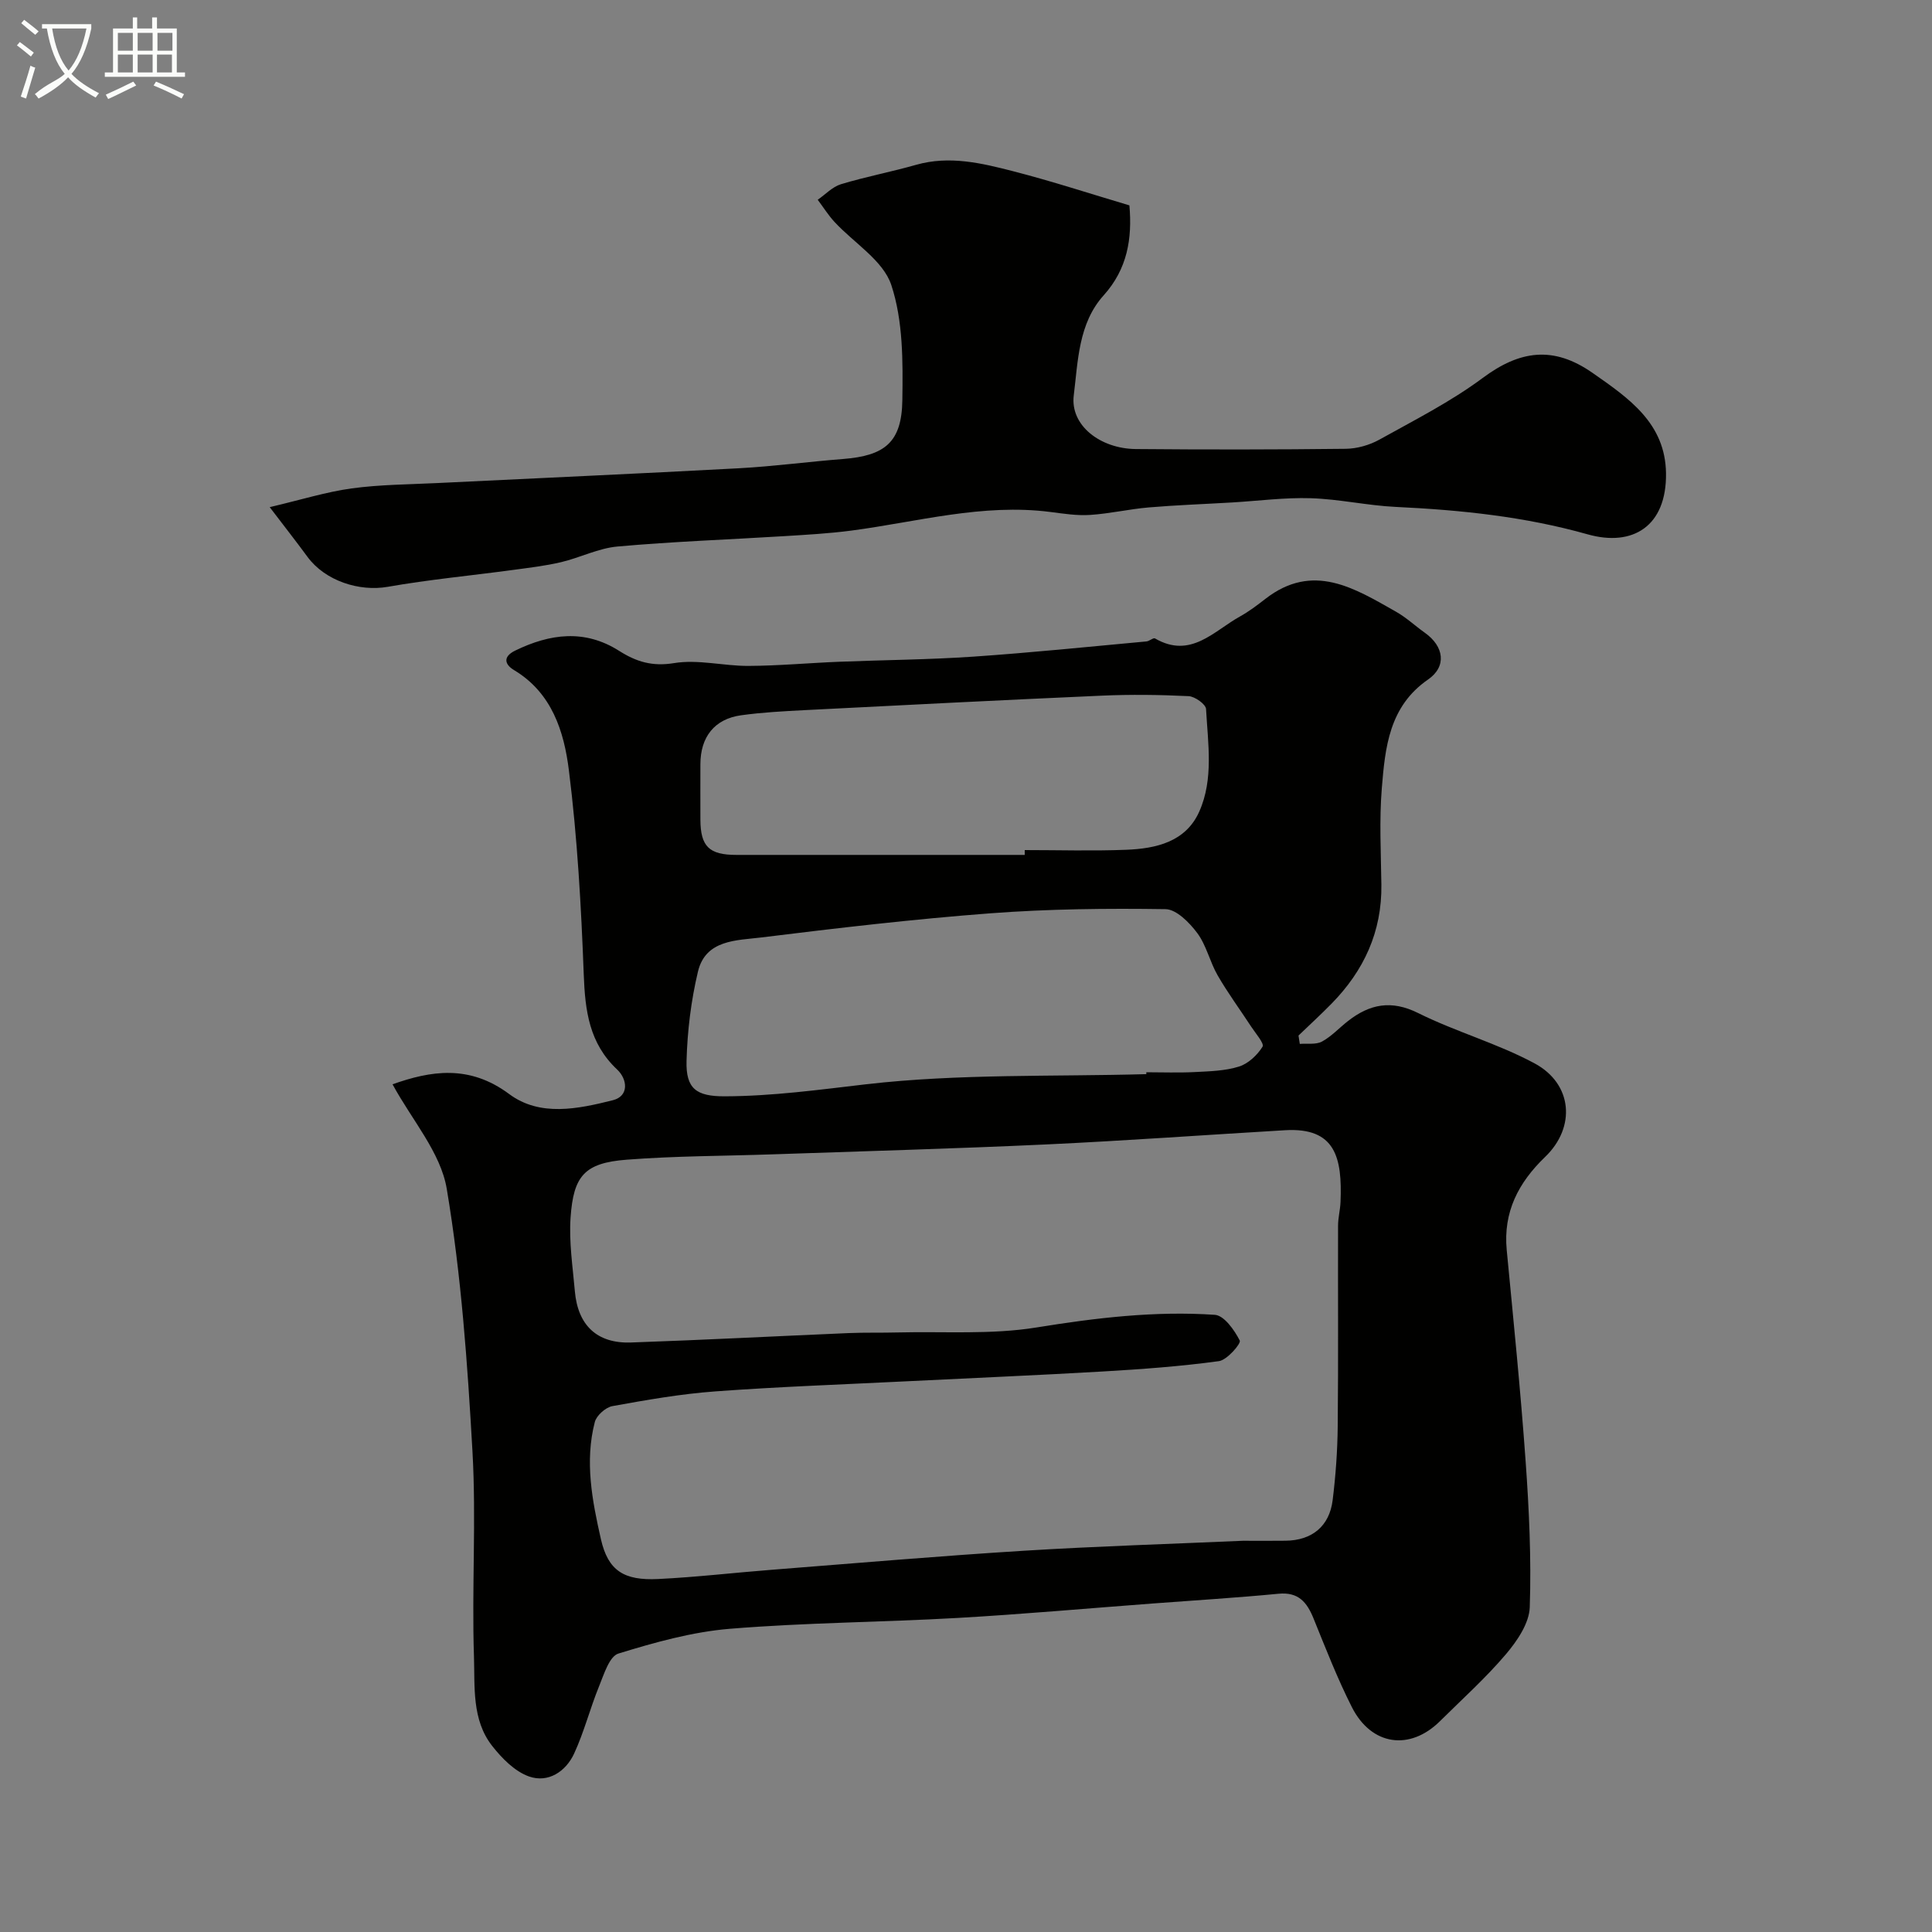 <svg enable-background="new 0 0 400 400" viewBox="0 0 400 400" xmlns="http://www.w3.org/2000/svg"><rect x="0" y="0" width="400" height="400" fill="#808080" stroke="none"/><path d="m6.4 11.7c-1-.8-1.9-1.6-2.9-2.3l.6-.7c.9.7 1.9 1.4 2.9 2.2zm-2.1 8.3c.7-2.1 1.4-4.2 2-6.4.2.1.6.3 1 .4-.7 2.3-1.3 4.4-1.9 6.4zm3-12.8c-1.1-.9-2.1-1.7-2.9-2.4l.6-.7c1 .8 2 1.5 3 2.4zm1.4-1.3v-.9h10.2v.9c-.9 4.2-2.3 7.3-4.1 9.4 1.3 1.4 3.2 2.7 5.7 4-.2.2-.4.5-.7.9-2.5-1.4-4.4-2.7-5.7-4.2-1.4 1.5-3.5 3-6.1 4.4 0 0 0 0-.1-.1-.3-.4-.5-.7-.7-.8 2.7-2.3 4.7-2.8 6.2-4.2-1.8-2.2-3-5.3-3.7-9.4zm9.2 0h-7.1c.6 3.8 1.7 6.7 3.4 8.7 1.7-2 2.9-4.8 3.7-8.7z" fill="#fbfcfa"/><path d="m31.6 3.6h.9v2.3h4.1v9.1h1.7v.9h-16.6v-.9h1.7v-9.1h4.1v-2.3h.9v2.3h3.1v-2.3zm-4 13.3.6.8c-1.9.9-3.8 1.9-5.8 2.8-.2-.3-.3-.6-.5-.9 2-.9 3.9-1.8 5.7-2.7zm-3.2-10.1v3.7h3.1v-3.7zm0 4.5v3.7h3.1v-3.7zm4.1-4.5v3.7h3.1v-3.7zm0 4.5v3.7h3.1v-3.7zm9.1 9.1c-2.1-1.1-4.1-2-5.8-2.7l.5-.8c2.2.9 4.1 1.8 5.8 2.6zm-1.9-13.6h-3.1v3.7h3.1zm-3.2 4.5v3.7h3.1v-3.7z" fill="#fbfcfa"/><g fill="#010100"><path d="m81.27 224.49c7.85-2.78 15.85-4.16 24.15 2.02 6.38 4.76 14.29 3.08 21.46 1.28 3.4-.85 3.03-4.35.9-6.35-5.8-5.44-6.64-12.18-6.92-19.64-.53-14.14-1.32-28.31-3.08-42.34-1-7.99-3.49-16.02-11.38-20.74-1.8-1.08-2.44-2.7.26-4.02 7.21-3.51 14.4-4.47 21.52.05 3.54 2.25 6.85 3.28 11.37 2.54 4.96-.82 10.25.6 15.39.58 6.27-.03 12.53-.61 18.79-.86 9.26-.37 18.54-.43 27.79-1.06 11.96-.82 23.9-2.05 35.85-3.15.61-.06 1.42-.82 1.76-.62 7.39 4.29 12.15-1.53 17.6-4.55 1.85-1.03 3.56-2.32 5.24-3.63 9.88-7.68 18.48-2.2 27.08 2.66 2.12 1.2 3.94 2.92 5.94 4.34 4 2.83 4.58 6.99.67 9.69-8.07 5.57-8.88 14.07-9.57 22.49-.54 6.62-.18 13.32-.09 19.98.13 9.74-3.62 17.82-10.34 24.66-2.21 2.25-4.54 4.39-6.82 6.58.09.58.18 1.15.27 1.73 1.55-.13 3.33.19 4.58-.48 1.98-1.07 3.58-2.84 5.39-4.25 4.5-3.52 8.97-4.43 14.55-1.65 7.82 3.89 16.42 6.28 24.09 10.41 7.89 4.25 8.58 13.22 2.18 19.37-5.53 5.32-8.7 11.4-7.95 19.27 1.39 14.55 2.87 29.1 3.91 43.68.72 10.07 1.2 20.2.86 30.27-.11 3.32-2.6 6.98-4.91 9.71-4.19 4.94-9.05 9.3-13.67 13.88-6.24 6.19-14.2 5.09-18.24-2.88-3.01-5.94-5.43-12.18-7.94-18.36-1.37-3.38-3.13-5.54-7.28-5.13-8.68.84-17.38 1.36-26.08 2.02-13.46 1.01-26.91 2.22-40.39 2.99-15.68.89-31.43.96-47.07 2.24-7.81.64-15.58 2.82-23.1 5.13-1.87.57-3 4.29-4 6.75-1.88 4.6-3.1 9.48-5.18 13.97-1.73 3.73-5.38 6.12-9.33 4.73-2.95-1.04-5.63-3.77-7.65-6.35-4.22-5.4-3.55-12.22-3.75-18.47-.47-14.15.49-28.35-.31-42.47-1.03-18.17-2.31-36.43-5.32-54.35-1.25-7.54-7.22-14.27-11.23-21.67zm176.06 94.51c3.17 0 6.01.03 8.84-.01 5.44-.06 9.07-2.98 9.74-8.39.63-5.08 1-10.22 1.05-15.34.14-13.83.03-27.66.07-41.49 0-1.63.44-3.26.51-4.89.38-9.24-1.06-15.49-11.47-14.88-16.47.97-32.93 2.17-49.41 2.94-18.86.88-37.73 1.39-56.6 2.05-10.1.35-20.23.33-30.29 1.11-8.78.67-11.04 3.36-11.64 11.99-.35 5.05.45 10.19.89 15.27.62 7.04 4.6 10.83 11.61 10.59 15.04-.52 30.07-1.31 45.1-1.95 3.36-.14 6.74-.04 10.1-.13 9.62-.24 19.4.49 28.81-1.04 12.29-1.99 24.51-3.45 36.88-2.61 1.92.13 4.06 3.16 5.16 5.33.31.6-2.62 4.03-4.32 4.26-7.96 1.09-16.01 1.67-24.04 2.14-13.53.79-27.07 1.35-40.6 2.03-13.2.66-26.41 1.12-39.59 2.09-7.15.52-14.26 1.77-21.33 3.05-1.41.25-3.29 1.93-3.65 3.29-2.12 8.16-.54 16.32 1.26 24.25 1.49 6.57 4.8 8.6 11.83 8.26 7.88-.38 15.74-1.31 23.61-1.92 17.4-1.36 34.78-2.86 52.2-3.94 15.2-.94 30.42-1.4 45.28-2.06zm-19.99-96.61c0-.13-.01-.26-.01-.39 3.33 0 6.67.13 9.99-.04 3.09-.16 6.3-.23 9.2-1.14 1.92-.6 3.79-2.37 4.88-4.12.4-.65-1.45-2.76-2.36-4.15-2.31-3.54-4.83-6.95-6.94-10.61-1.62-2.8-2.32-6.21-4.22-8.76-1.61-2.16-4.32-4.92-6.58-4.95-12.08-.18-24.21-.05-36.25.86-15.85 1.2-31.65 3.05-47.43 5-5.1.63-11.54.42-13.12 7.09-1.43 6.01-2.19 12.27-2.36 18.45-.16 5.79 2.03 7.37 7.91 7.35 9.85-.03 19.54-1.36 29.32-2.5 19.15-2.2 38.63-1.55 57.97-2.09zm-25.18-45.39c0-.33 0-.67 0-1 6.99 0 13.99.21 20.97-.06 6.19-.24 12.36-1.61 15.17-7.92 3-6.74 1.79-14.1 1.4-21.22-.05-.99-2.3-2.6-3.6-2.67-6-.29-12.03-.37-18.03-.1-20.46.9-40.91 1.95-61.37 2.99-4.43.23-8.88.46-13.26 1.07-5.51.76-8.43 4.49-8.43 10.15 0 3.83-.02 7.66 0 11.48.03 5.53 1.8 7.28 7.44 7.28 19.9.01 39.8 0 59.71 0z"/><path d="m55.84 105c6.59-1.55 11.71-3.16 16.96-3.88 5.87-.8 11.85-.82 17.78-1.11 20.79-1.02 41.6-1.94 62.38-3.06 7.21-.39 14.39-1.36 21.6-1.92 8.64-.68 12.13-3.45 12.26-12.15.12-8 .17-16.46-2.29-23.88-1.69-5.09-7.75-8.71-11.77-13.07-1.29-1.4-2.31-3.04-3.46-4.57 1.59-1.1 3.04-2.68 4.81-3.22 5.11-1.55 10.4-2.55 15.54-4.01 6.94-1.98 13.63-.35 20.23 1.35 7.99 2.06 15.84 4.63 23.95 7.04.6 6.84-.39 13.15-5.34 18.64-5.23 5.81-5.3 13.62-6.18 20.71-.77 6.22 5.51 11.03 12.84 11.1 14.49.13 28.99.12 43.48-.05 2.34-.03 4.91-.76 6.96-1.9 7.26-4.04 14.76-7.84 21.39-12.77 7.68-5.71 14.62-6.71 22.72-1.06 7.57 5.28 15.09 10.43 15.23 20.8.14 10.98-6.89 15.27-16.22 12.64-13.08-3.69-26.29-5.04-39.73-5.68-5.88-.28-11.72-1.62-17.6-1.8-5.42-.17-10.86.56-16.29.88-5.76.34-11.54.54-17.29 1.03-4.05.35-8.06 1.29-12.11 1.55-2.71.18-5.49-.26-8.21-.61-14.05-1.81-27.56 2.06-41.27 3.86-4.57.6-9.18.85-13.78 1.14-11.53.71-23.08 1.12-34.58 2.15-3.96.35-7.75 2.31-11.68 3.24-3.32.78-6.73 1.17-10.11 1.63-8.59 1.16-17.23 1.97-25.76 3.47-5.89 1.04-12.96-1.21-16.63-6.19-2.32-3.16-4.71-6.21-7.83-10.3z"/></g></svg>